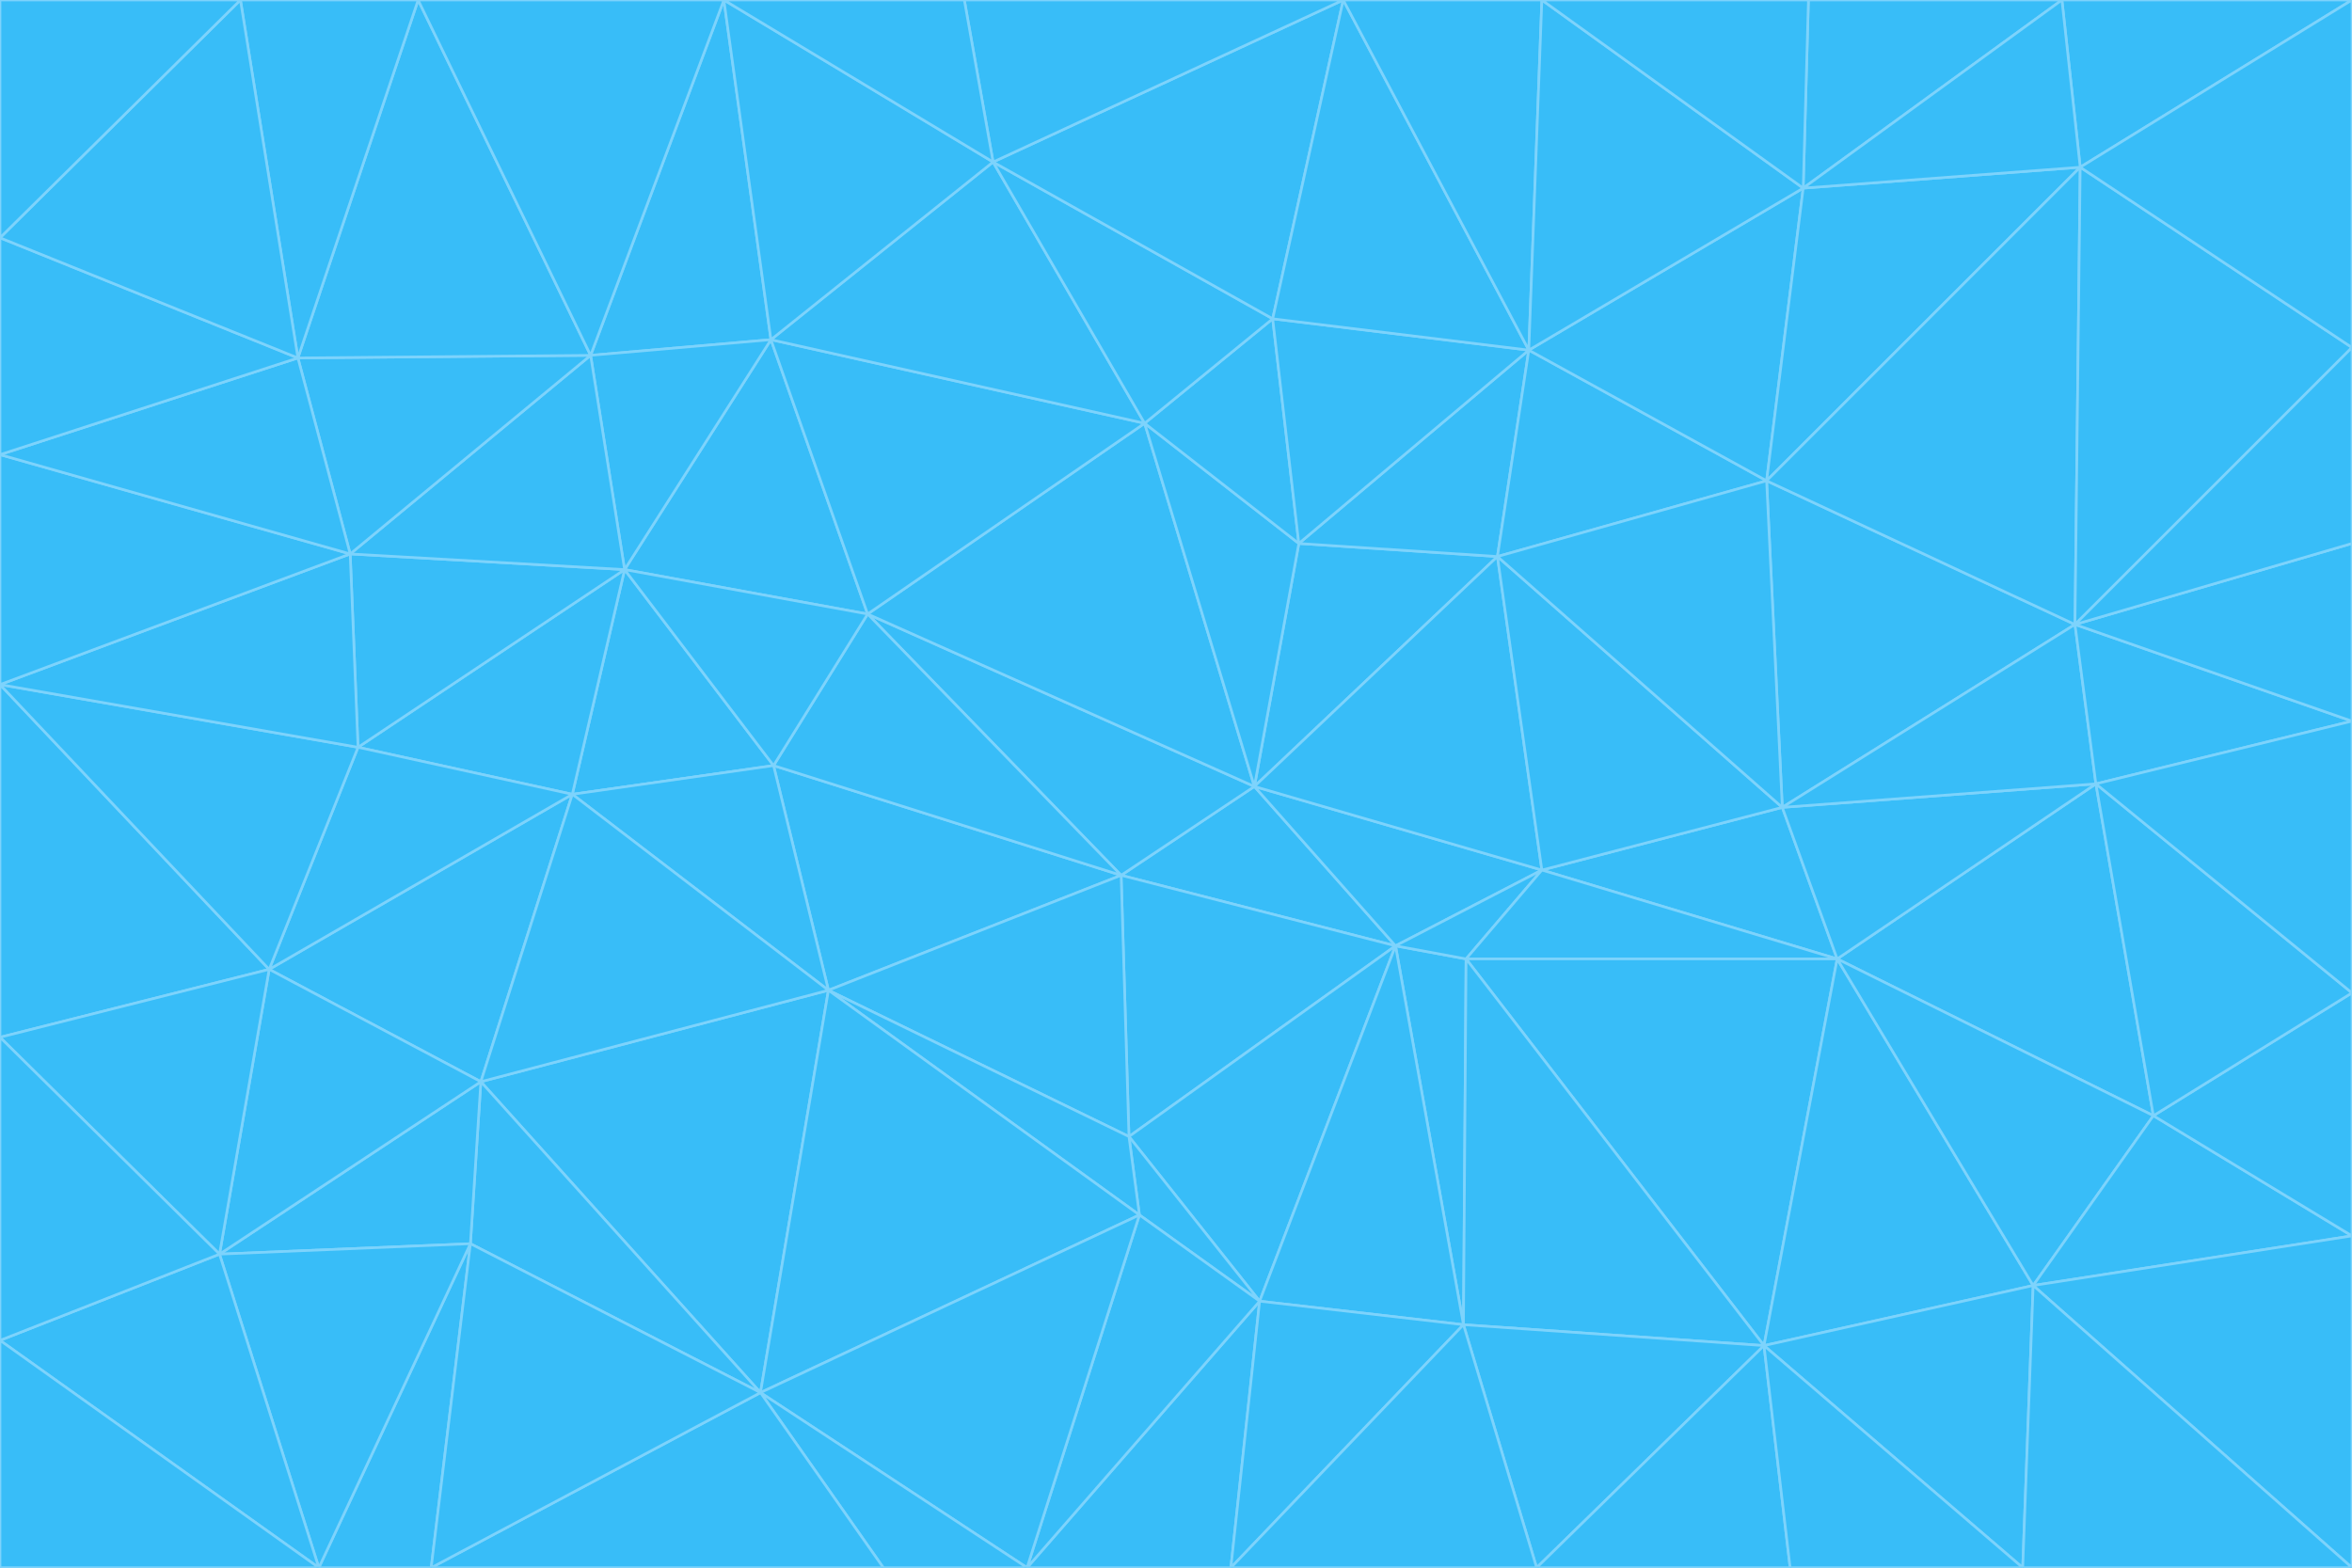 <svg id="visual" viewBox="0 0 900 600" width="900" height="600" xmlns="http://www.w3.org/2000/svg" xmlns:xlink="http://www.w3.org/1999/xlink" version="1.1"><g stroke-width="1" stroke-linejoin="bevel"><path d="M480 301L429 335L534 362Z" fill="#38bdf8" stroke="#7dd3fc"></path><path d="M534 362L590 333L480 301Z" fill="#38bdf8" stroke="#7dd3fc"></path><path d="M429 335L432 435L534 362Z" fill="#38bdf8" stroke="#7dd3fc"></path><path d="M534 362L560 507L561 367Z" fill="#38bdf8" stroke="#7dd3fc"></path><path d="M561 367L590 333L534 362Z" fill="#38bdf8" stroke="#7dd3fc"></path><path d="M432 435L482 498L534 362Z" fill="#38bdf8" stroke="#7dd3fc"></path><path d="M436 465L482 498L432 435Z" fill="#38bdf8" stroke="#7dd3fc"></path><path d="M703 367L682 309L590 333Z" fill="#38bdf8" stroke="#7dd3fc"></path><path d="M573 213L497 208L480 301Z" fill="#38bdf8" stroke="#7dd3fc"></path><path d="M480 301L332 235L429 335Z" fill="#38bdf8" stroke="#7dd3fc"></path><path d="M296 293L317 379L429 335Z" fill="#38bdf8" stroke="#7dd3fc"></path><path d="M429 335L317 379L432 435Z" fill="#38bdf8" stroke="#7dd3fc"></path><path d="M432 435L317 379L436 465Z" fill="#38bdf8" stroke="#7dd3fc"></path><path d="M590 333L573 213L480 301Z" fill="#38bdf8" stroke="#7dd3fc"></path><path d="M482 498L560 507L534 362Z" fill="#38bdf8" stroke="#7dd3fc"></path><path d="M438 162L332 235L480 301Z" fill="#38bdf8" stroke="#7dd3fc"></path><path d="M332 235L296 293L429 335Z" fill="#38bdf8" stroke="#7dd3fc"></path><path d="M497 208L438 162L480 301Z" fill="#38bdf8" stroke="#7dd3fc"></path><path d="M487 122L438 162L497 208Z" fill="#38bdf8" stroke="#7dd3fc"></path><path d="M703 367L590 333L561 367Z" fill="#38bdf8" stroke="#7dd3fc"></path><path d="M590 333L682 309L573 213Z" fill="#38bdf8" stroke="#7dd3fc"></path><path d="M675 515L703 367L561 367Z" fill="#38bdf8" stroke="#7dd3fc"></path><path d="M585 134L497 208L573 213Z" fill="#38bdf8" stroke="#7dd3fc"></path><path d="M585 134L487 122L497 208Z" fill="#38bdf8" stroke="#7dd3fc"></path><path d="M295 130L239 218L332 235Z" fill="#38bdf8" stroke="#7dd3fc"></path><path d="M393 600L471 600L482 498Z" fill="#38bdf8" stroke="#7dd3fc"></path><path d="M482 498L471 600L560 507Z" fill="#38bdf8" stroke="#7dd3fc"></path><path d="M560 507L675 515L561 367Z" fill="#38bdf8" stroke="#7dd3fc"></path><path d="M393 600L482 498L436 465Z" fill="#38bdf8" stroke="#7dd3fc"></path><path d="M676 184L585 134L573 213Z" fill="#38bdf8" stroke="#7dd3fc"></path><path d="M588 600L675 515L560 507Z" fill="#38bdf8" stroke="#7dd3fc"></path><path d="M184 414L291 533L317 379Z" fill="#38bdf8" stroke="#7dd3fc"></path><path d="M317 379L291 533L436 465Z" fill="#38bdf8" stroke="#7dd3fc"></path><path d="M291 533L393 600L436 465Z" fill="#38bdf8" stroke="#7dd3fc"></path><path d="M794 239L676 184L682 309Z" fill="#38bdf8" stroke="#7dd3fc"></path><path d="M682 309L676 184L573 213Z" fill="#38bdf8" stroke="#7dd3fc"></path><path d="M239 218L219 304L296 293Z" fill="#38bdf8" stroke="#7dd3fc"></path><path d="M296 293L219 304L317 379Z" fill="#38bdf8" stroke="#7dd3fc"></path><path d="M239 218L296 293L332 235Z" fill="#38bdf8" stroke="#7dd3fc"></path><path d="M471 600L588 600L560 507Z" fill="#38bdf8" stroke="#7dd3fc"></path><path d="M295 130L332 235L438 162Z" fill="#38bdf8" stroke="#7dd3fc"></path><path d="M291 533L338 600L393 600Z" fill="#38bdf8" stroke="#7dd3fc"></path><path d="M380 62L295 130L438 162Z" fill="#38bdf8" stroke="#7dd3fc"></path><path d="M103 371L184 414L219 304Z" fill="#38bdf8" stroke="#7dd3fc"></path><path d="M219 304L184 414L317 379Z" fill="#38bdf8" stroke="#7dd3fc"></path><path d="M291 533L165 600L338 600Z" fill="#38bdf8" stroke="#7dd3fc"></path><path d="M487 122L380 62L438 162Z" fill="#38bdf8" stroke="#7dd3fc"></path><path d="M514 0L380 62L487 122Z" fill="#38bdf8" stroke="#7dd3fc"></path><path d="M588 600L685 600L675 515Z" fill="#38bdf8" stroke="#7dd3fc"></path><path d="M824 427L802 300L703 367Z" fill="#38bdf8" stroke="#7dd3fc"></path><path d="M184 414L180 476L291 533Z" fill="#38bdf8" stroke="#7dd3fc"></path><path d="M778 492L703 367L675 515Z" fill="#38bdf8" stroke="#7dd3fc"></path><path d="M703 367L802 300L682 309Z" fill="#38bdf8" stroke="#7dd3fc"></path><path d="M774 600L778 492L675 515Z" fill="#38bdf8" stroke="#7dd3fc"></path><path d="M802 300L794 239L682 309Z" fill="#38bdf8" stroke="#7dd3fc"></path><path d="M676 184L690 72L585 134Z" fill="#38bdf8" stroke="#7dd3fc"></path><path d="M277 0L226 136L295 130Z" fill="#38bdf8" stroke="#7dd3fc"></path><path d="M295 130L226 136L239 218Z" fill="#38bdf8" stroke="#7dd3fc"></path><path d="M239 218L137 286L219 304Z" fill="#38bdf8" stroke="#7dd3fc"></path><path d="M134 212L137 286L239 218Z" fill="#38bdf8" stroke="#7dd3fc"></path><path d="M184 414L84 480L180 476Z" fill="#38bdf8" stroke="#7dd3fc"></path><path d="M778 492L824 427L703 367Z" fill="#38bdf8" stroke="#7dd3fc"></path><path d="M802 300L900 276L794 239Z" fill="#38bdf8" stroke="#7dd3fc"></path><path d="M796 64L690 72L676 184Z" fill="#38bdf8" stroke="#7dd3fc"></path><path d="M585 134L514 0L487 122Z" fill="#38bdf8" stroke="#7dd3fc"></path><path d="M590 0L514 0L585 134Z" fill="#38bdf8" stroke="#7dd3fc"></path><path d="M690 72L590 0L585 134Z" fill="#38bdf8" stroke="#7dd3fc"></path><path d="M380 62L277 0L295 130Z" fill="#38bdf8" stroke="#7dd3fc"></path><path d="M514 0L369 0L380 62Z" fill="#38bdf8" stroke="#7dd3fc"></path><path d="M226 136L134 212L239 218Z" fill="#38bdf8" stroke="#7dd3fc"></path><path d="M114 137L134 212L226 136Z" fill="#38bdf8" stroke="#7dd3fc"></path><path d="M0 397L103 371L0 262Z" fill="#38bdf8" stroke="#7dd3fc"></path><path d="M137 286L103 371L219 304Z" fill="#38bdf8" stroke="#7dd3fc"></path><path d="M685 600L774 600L675 515Z" fill="#38bdf8" stroke="#7dd3fc"></path><path d="M778 492L900 473L824 427Z" fill="#38bdf8" stroke="#7dd3fc"></path><path d="M122 600L165 600L180 476Z" fill="#38bdf8" stroke="#7dd3fc"></path><path d="M180 476L165 600L291 533Z" fill="#38bdf8" stroke="#7dd3fc"></path><path d="M369 0L277 0L380 62Z" fill="#38bdf8" stroke="#7dd3fc"></path><path d="M789 0L692 0L690 72Z" fill="#38bdf8" stroke="#7dd3fc"></path><path d="M690 72L692 0L590 0Z" fill="#38bdf8" stroke="#7dd3fc"></path><path d="M103 371L84 480L184 414Z" fill="#38bdf8" stroke="#7dd3fc"></path><path d="M900 473L900 380L824 427Z" fill="#38bdf8" stroke="#7dd3fc"></path><path d="M824 427L900 380L802 300Z" fill="#38bdf8" stroke="#7dd3fc"></path><path d="M794 239L796 64L676 184Z" fill="#38bdf8" stroke="#7dd3fc"></path><path d="M160 0L114 137L226 136Z" fill="#38bdf8" stroke="#7dd3fc"></path><path d="M0 262L103 371L137 286Z" fill="#38bdf8" stroke="#7dd3fc"></path><path d="M103 371L0 397L84 480Z" fill="#38bdf8" stroke="#7dd3fc"></path><path d="M900 380L900 276L802 300Z" fill="#38bdf8" stroke="#7dd3fc"></path><path d="M900 133L796 64L794 239Z" fill="#38bdf8" stroke="#7dd3fc"></path><path d="M84 480L122 600L180 476Z" fill="#38bdf8" stroke="#7dd3fc"></path><path d="M900 600L900 473L778 492Z" fill="#38bdf8" stroke="#7dd3fc"></path><path d="M900 276L900 208L794 239Z" fill="#38bdf8" stroke="#7dd3fc"></path><path d="M900 0L789 0L796 64Z" fill="#38bdf8" stroke="#7dd3fc"></path><path d="M796 64L789 0L690 72Z" fill="#38bdf8" stroke="#7dd3fc"></path><path d="M900 208L900 133L794 239Z" fill="#38bdf8" stroke="#7dd3fc"></path><path d="M277 0L160 0L226 136Z" fill="#38bdf8" stroke="#7dd3fc"></path><path d="M0 262L137 286L134 212Z" fill="#38bdf8" stroke="#7dd3fc"></path><path d="M84 480L0 513L122 600Z" fill="#38bdf8" stroke="#7dd3fc"></path><path d="M0 262L134 212L0 174Z" fill="#38bdf8" stroke="#7dd3fc"></path><path d="M774 600L900 600L778 492Z" fill="#38bdf8" stroke="#7dd3fc"></path><path d="M0 174L134 212L114 137Z" fill="#38bdf8" stroke="#7dd3fc"></path><path d="M0 397L0 513L84 480Z" fill="#38bdf8" stroke="#7dd3fc"></path><path d="M0 91L0 174L114 137Z" fill="#38bdf8" stroke="#7dd3fc"></path><path d="M160 0L92 0L114 137Z" fill="#38bdf8" stroke="#7dd3fc"></path><path d="M0 513L0 600L122 600Z" fill="#38bdf8" stroke="#7dd3fc"></path><path d="M92 0L0 91L114 137Z" fill="#38bdf8" stroke="#7dd3fc"></path><path d="M900 133L900 0L796 64Z" fill="#38bdf8" stroke="#7dd3fc"></path><path d="M92 0L0 0L0 91Z" fill="#38bdf8" stroke="#7dd3fc"></path></g></svg>